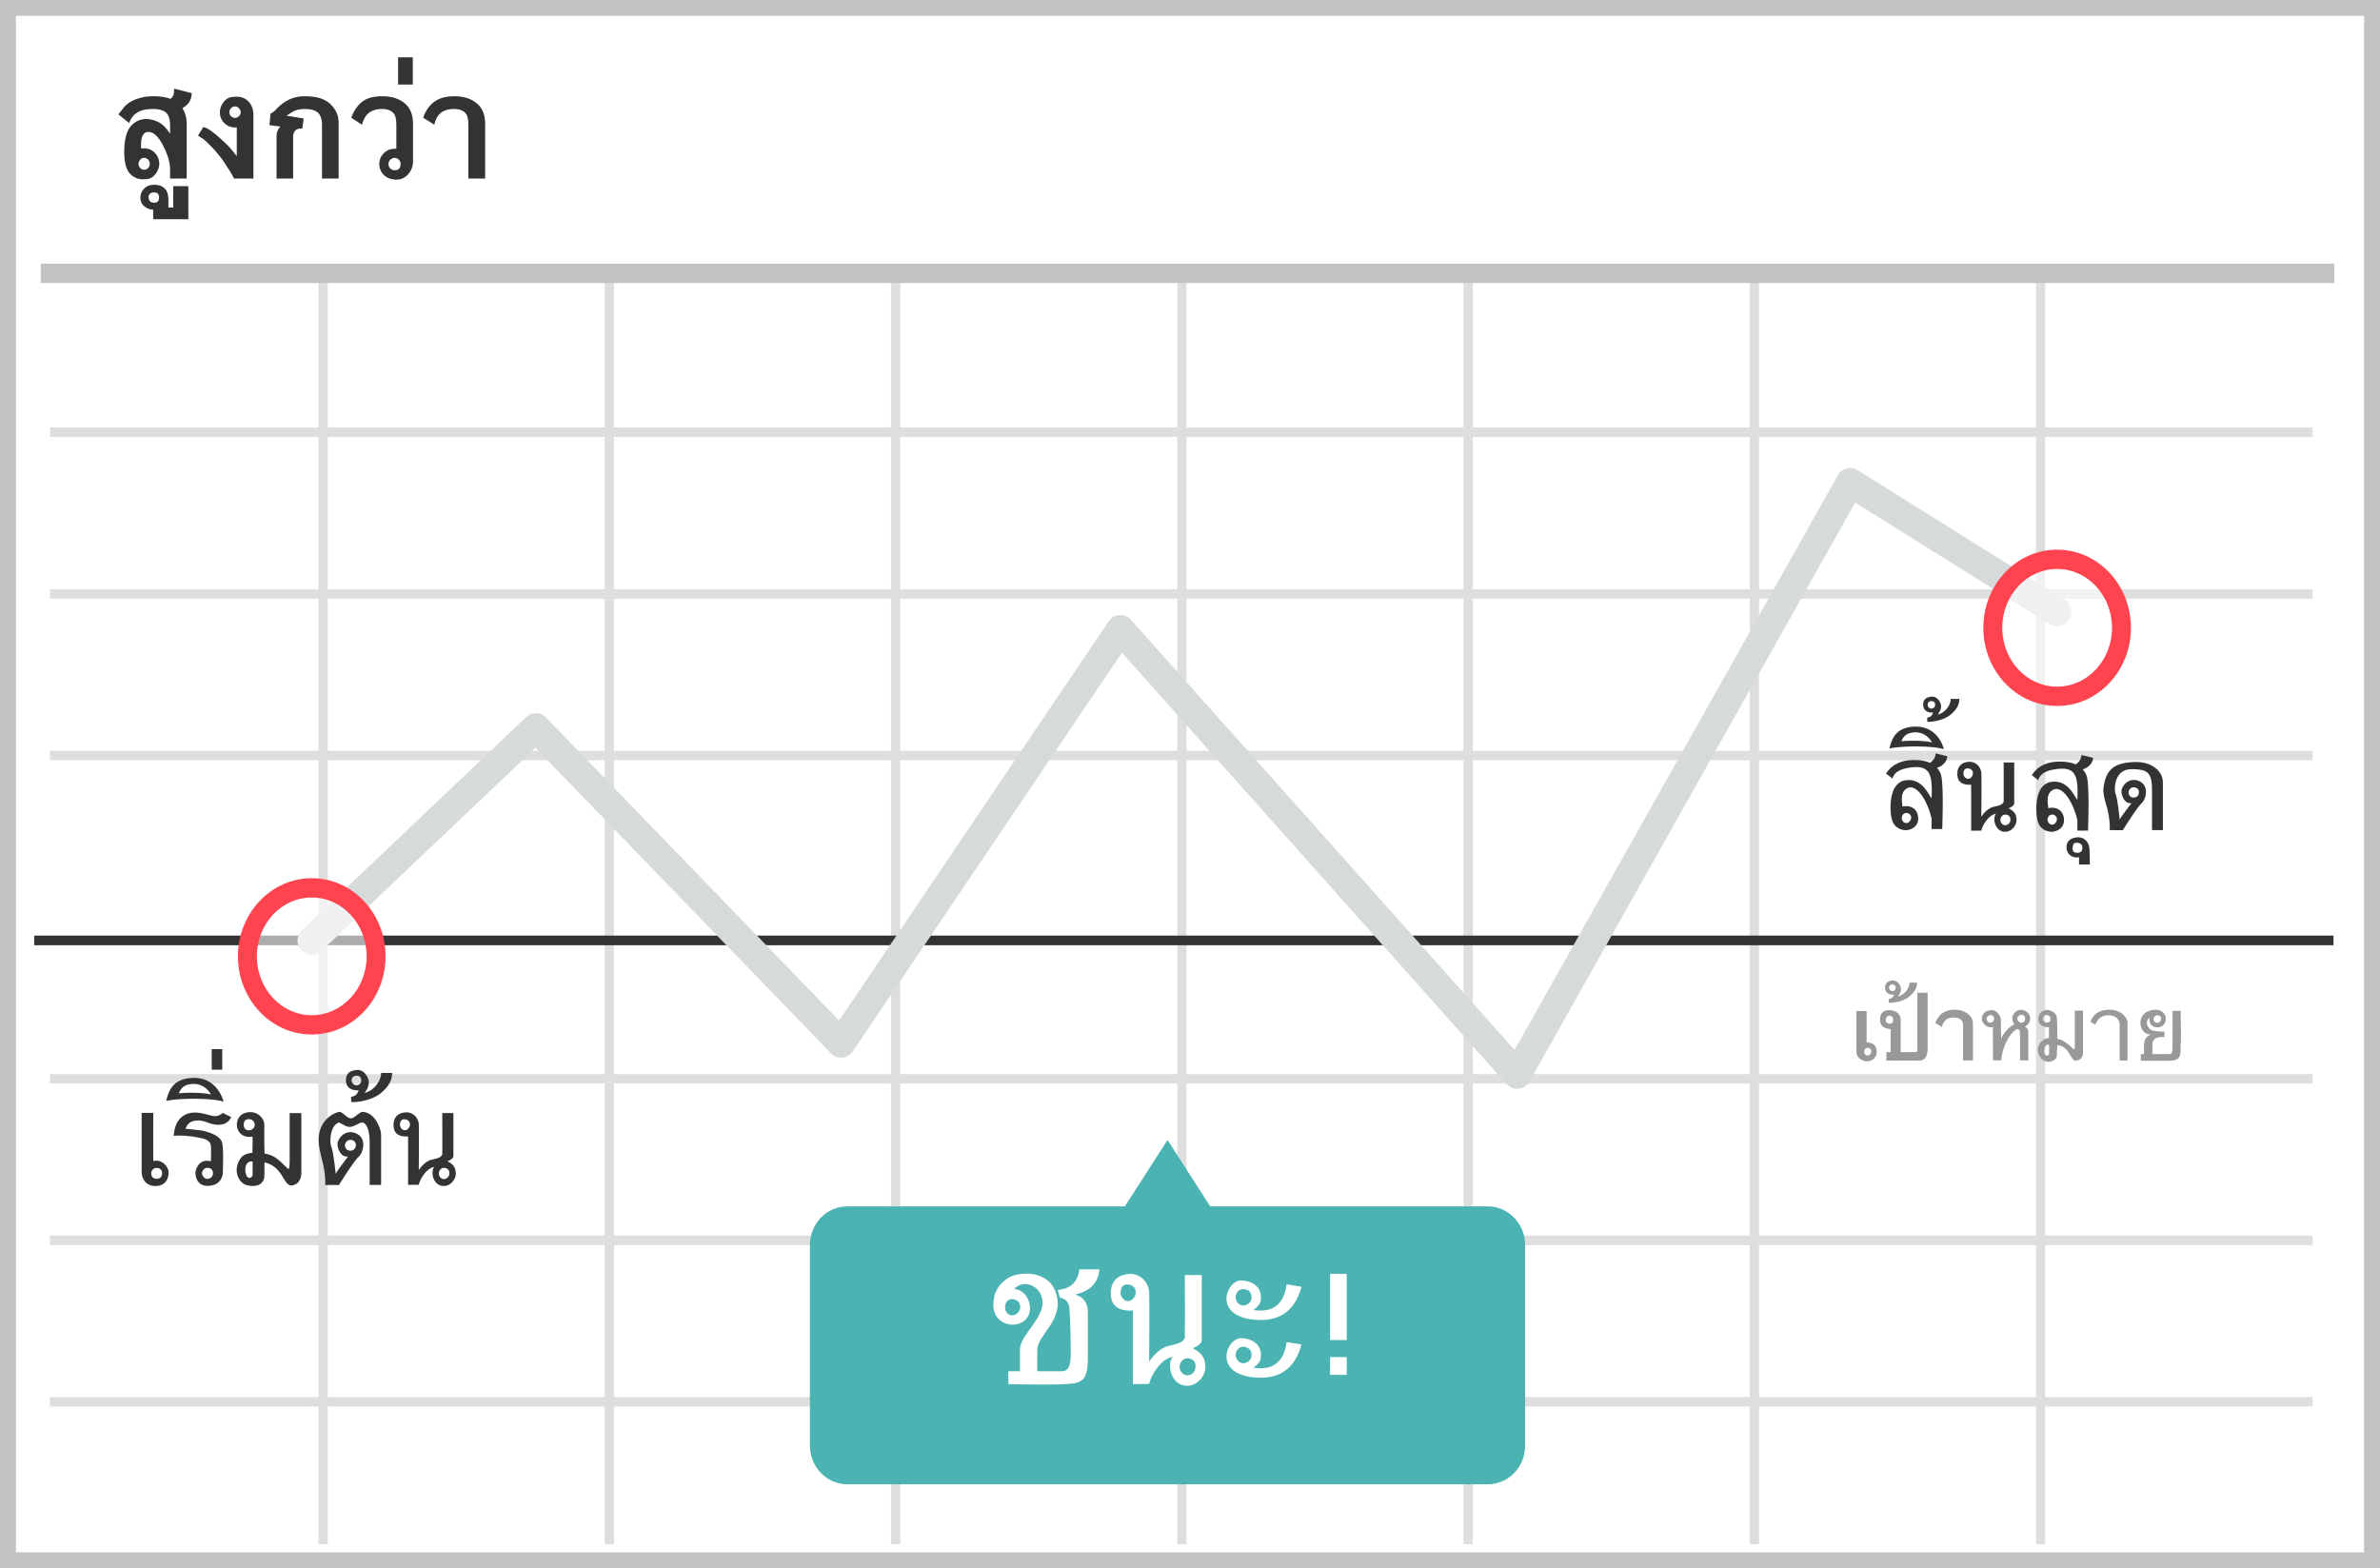 <svg width="299" height="197" xmlns="http://www.w3.org/2000/svg"><g fill="none" fill-rule="evenodd"><path fill="#fff" d="M0 0h299v197H0z"/><path d="M2 1.986v193.028h295V1.986H2zM299 0v197H0V0h299z" fill="#C2C2C2" fill-rule="nonzero"/><path d="M6.278 54.886v-1.19H290.53v1.19H6.28zm0 20.328v-1.191H290.53v1.19H6.28zm0 20.29v-1.191H290.53v1.19H6.28zm0 40.617v-1.191H290.53v1.19H6.28zm0 20.29v-1.191H290.53v1.19H6.28zm0 20.29v-1.191H290.53v1.19H6.28zM40.008 34h1.167v160h-1.168V34zm35.96 0h1.169v160h-1.168V34zm35.963 0h1.168v160h-1.168V34zm35.962 0h1.168v160h-1.168V34zm35.962 0h1.168v160h-1.168V34zm35.962 0h1.168v160h-1.168V34zm35.962 0h1.168v160h-1.168V34z" fill="#DFDEDE" fill-rule="nonzero"/><path fill="#333" d="M4.295 118.746v-1.212h288.863v1.212z"/><path fill="#C2C2C2" d="M5.128 35.551V33.13h288.13v2.422z"/><path d="M67.275 93.945L40.378 119.47a1.756 1.756 0 01-2.517-.092 1.843 1.843 0 01.091-2.568l28.163-26.727a1.756 1.756 0 012.481.054l36.821 38.07 33.87-50.16a1.76 1.76 0 012.785-.193l48.2 54.049 40.619-72.197a1.76 1.76 0 012.475-.644l26.002 16.258a1.838 1.838 0 01.588 2.498 1.76 1.76 0 01-2.45.6l-24.439-15.28-40.923 72.737a1.761 1.761 0 01-2.862.318l-48.334-54.2-33.82 50.086a1.76 1.76 0 01-2.734.245L67.275 93.945z" fill="#D6DADB"/><path d="M186.911 151.552h-34.869l-5.364-8.338-5.365 8.338h-34.869c-2.607 0-4.695 2.17-4.695 4.873v25.167c0 2.704 2.124 4.874 4.695 4.874h80.467c2.607 0 4.695-2.17 4.695-4.874v-25.167c0-2.703-2.124-4.873-4.695-4.873z" fill="#4BB4B3"/><ellipse fill="#FFF" opacity=".6" cx="258.438" cy="78.869" rx="8.084" ry="8.605"/><path d="M258.437 88.686c-5.131 0-9.27-4.407-9.27-9.817s4.139-9.817 9.27-9.817c5.132 0 9.271 4.407 9.271 9.817s-4.139 9.817-9.27 9.817zm0-2.424c3.797 0 6.896-3.298 6.896-7.393s-3.099-7.394-6.896-7.394c-3.797 0-6.896 3.3-6.896 7.394 0 4.095 3.1 7.394 6.896 7.394z" fill="#FF444F" fill-rule="nonzero"/><ellipse fill="#FFF" opacity=".6" cx="39.165" cy="120.141" rx="8.084" ry="8.605"/><path d="M39.165 129.958c-5.132 0-9.271-4.407-9.271-9.817s4.14-9.817 9.271-9.817c5.132 0 9.271 4.407 9.271 9.817s-4.14 9.817-9.271 9.817zm0-2.424c3.797 0 6.896-3.298 6.896-7.393s-3.099-7.394-6.896-7.394c-3.797 0-6.896 3.3-6.896 7.394 0 4.095 3.099 7.393 6.896 7.393z" fill="#FF444F" fill-rule="nonzero"/><path d="M19.258 139.808c-.01 2.601-.01 4.618 0 6.05 1.13-.28 1.923.784 1.923 1.41 0 .627-.243 1.613-1.473 1.716-1.23.102-1.912-.752-1.912-1.8v-7.376h1.462zm.43 6.918a.657.657 0 00-.488.19.685.685 0 00-.203.49c0 .309.153.681.693.681.539 0 .675-.4.675-.717 0-.316-.204-.644-.676-.644zm8.312-6.92c.35.196.7.37 1.049.519-.3.65-.836.976-1.607.976-1.157 0-1.632-.604-2.732-.53-1.1.074-1.217.699-1.42 1.025.874.083 1.518.154 1.932.213.621.087 2.418.547 2.672 1.515.22.775.106 2.934.106 3.718 0 .784-.52 1.729-1.905 1.729s-1.535-1.207-1.535-1.625c0-.418.441-1.88 1.941-1.444.014-.967.017-1.553.01-1.757-.01-.306-.03-.853-.99-1.103s-2.62-.478-3.695-.35c.082-1.012.365-2.104 1.463-2.664s2.51-.072 3.222.112c.712.185 1.058 0 1.489-.334zm-1.97 6.903c-.398 0-.653.426-.653.691 0 .265.27.692.653.692.382 0 .725-.237.725-.71 0-.475-.326-.673-.725-.673zm-5.147-8.396c.318-1.365.882-2.832 3.383-2.899 2.502-.067 3.525 1.88 3.815 2.977-1.826-.54-6.152-.386-7.198-.078zm1.587-.965c1.026-.111 3.055-.111 4.03.155-.341-.707-1.247-1.401-2.274-1.333-1.027.067-1.454.434-1.756 1.178zm4.131-5.553h1.322v2.584H26.6l.001-2.584zm9.787 8.038h1.471v7.482c0 .73-.334 1.295-.725 1.456-.23.095-.415.231-.746.108-.85-.316-.95-2.327-3.155-2.853-.01.37-.017.996-.022 1.875-.215 1.126-1.312 1.214-2.217.978s-1.521-1.454-1.145-2.593c.38-1.148.984-1.36 1.853-1.463.032-.713.041-1.392.026-2.036-1.401.235-2.064-.785-1.96-1.671.103-.887.737-1.402 1.699-1.402.962-.001 1.766.792 1.744 1.658-.022.866-.015 2.126.022 3.539.797.14 1.325.405 1.987.999.188.168.52.519 1.029.975.098-.14.14-.4.14-1.11v-5.942zm-5.116.76c-.337 0-.647.156-.647.7 0 .542.34.698.647.698.308 0 .724-.219.724-.692 0-.472-.386-.705-.723-.705l-.001-.001zm.465 5.373c-.083-.098-.35-.101-.599.1-.248.201-.456.785-.216 1.5.24.716.815.34.815 0v-1.6zm14.704 2.891v-5.254c0-2.351-.735-2.59-.987-2.59s-.974.551-1.496.551-.691-.256-1.38-.551c-1.15.396-1.184 2.528-.948 3.083.157.37.34 1.493.547 3.37.062-.18.578-.905 1.553-2.173-.869.113-1.328-.92-1.328-1.57 0-.649.96-1.953 2.35-1.334 1.39.619.868 2.426.328 2.904-.36.32-1.193 1.51-2.502 3.574l-1.73-.01c.03-.536.03-1.172-.228-2.457-.17-.848-.583-2.106-.583-3.18 0-2.699 2.166-3.543 2.686-3.543.532.21.93.813 1.34.813.413 0 .633-.391 1.39-.813 1.706 0 2.426 2.213 2.426 2.893v6.287H46.44zm-2.431-5.66c-.372 0-.668.358-.668.682 0 .325.213.672.668.672.455 0 .7-.323.7-.722 0-.4-.328-.633-.7-.633v.001zm3.874-8.409c.761.003 1.155 0 1.372 0 .007.694-.213 1.522-1.372 2.507-1.02.865-2.804 1.213-3.764 1.146l-.01-.66c.504-.058.816-.328.938-.81-.836.066-1.586-.324-1.586-1.253 0-.93.584-1.231 1.363-1.299.779-.068 1.274.637 1.445 1.149.172.512 0 1.178-.493 1.727 1.253-.261 2.107-1.577 2.107-2.507zm-3.14.347a.563.563 0 00-.404.172.586.586 0 00-.164.413c0 .29.272.613.568.613.297 0 .637-.148.637-.613 0-.466-.288-.585-.637-.585zm10.82 4.695h1.398v5.382c0 .36-.52.577-.754.677.785.37 1.054.84 1.054 1.553 0 .712-.646 1.547-1.504 1.547-.856 0-1.264-.711-1.377-1.238-.113-.526.029-1.03.179-1.147-.914.115-1.774 1.435-1.949 2.23l-1.343.012v-6.08c-1.218.064-1.828-.412-1.828-1.431 0-1.528 1.314-1.598 1.66-1.598.346 0 1.283.217 1.511 1.385.05 1.277 0 5.566 0 5.88.334-.503.91-1.152 1.624-1.314.716-.163 1.133-.254 1.328-.654.012-.816.012-2.55 0-5.205v.001zm.191 6.884c-.29 0-.623.298-.623.705s.334.704.623.704a.698.698 0 00.505-.225.727.727 0 00.192-.526c0-.53-.406-.658-.696-.658zm-4.976-6.107c-.384 0-.53.332-.53.688 0 .356.28.688.617.688.338 0 .635-.35.635-.746 0-.395-.338-.63-.722-.63zM237.368 94.04c.303-1.298.839-2.692 3.216-2.756 2.377-.063 3.35 1.788 3.626 2.83-1.736-.513-5.848-.367-6.841-.074h-.001zm1.508-.918c.976-.106 2.904-.106 3.832.147-.325-.672-1.186-1.331-2.162-1.267-.976.064-1.383.413-1.67 1.12zm31.481 11.162v-4.88c0-2.235-.375-2.775-2.578-2.775-2.202 0-2.22 2.602-1.995 3.13.15.35.323 1.418.52 3.203.06-.172.55-.86 1.475-2.066-.825.108-1.261-.874-1.261-1.491 0-.618.912-1.857 2.233-1.27 1.321.589.825 2.306.313 2.761-.343.303-1.135 1.435-2.378 3.397l-1.645-.01c.027-.51.027-1.114-.217-2.335-.161-.806-.682-2.012-.554-3.022.307-2.406 1.514-3.072 3.727-3.193 2.212-.122 3.726 1.051 3.726 2.575v5.976h-1.366zm-2.31-5.38c-.355 0-.636.34-.636.648 0 .309.203.639.635.639s.667-.307.667-.687c0-.38-.313-.6-.667-.6zm-22.978-11.099c.597.003.904 0 1.076 0 .005.544-.168 1.192-1.076 1.963-.797.677-2.195.95-2.946.898l-.008-.518c.395-.044.64-.256.735-.633-.655.051-1.242-.254-1.242-.982s.458-.963 1.067-1.016c.61-.053.998.498 1.131.9.135.4 0 .921-.386 1.351.981-.204 1.649-1.235 1.649-1.963zm-2.458.272a.44.44 0 00-.315.135.459.459 0 00-.129.323c0 .227.213.48.444.48.233 0 .5-.115.5-.48s-.226-.458-.5-.458zm9.108 7.711h1.33v5.116c0 .342-.495.549-.715.643.745.353 1 .8 1 1.477 0 .676-.614 1.47-1.428 1.47-.815 0-1.202-.676-1.31-1.176-.108-.5.027-.98.17-1.09-.869.11-1.686 1.363-1.853 2.119l-1.276.012v-5.78c-1.158.062-1.737-.391-1.737-1.36 0-1.452 1.248-1.519 1.577-1.519.33 0 1.22.207 1.436 1.317.047 1.213 0 5.29 0 5.588.319-.477.865-1.094 1.545-1.249.679-.154 1.077-.24 1.262-.62.01-.776.01-2.425 0-4.948zm.184 6.544c-.277 0-.593.283-.593.67 0 .386.317.67.593.67a.677.677 0 00.662-.715c0-.503-.387-.625-.662-.625zm-4.73-5.804c-.366 0-.504.315-.504.654 0 .338.265.654.587.654.32 0 .603-.334.603-.71 0-.375-.322-.598-.687-.598zm13.603-.494c.257-.204.706-.546.706-1.19.636.152 1.125.273 1.467.364 0 .523-.446 1.186-1.292 1.448.228.251.351.497.428.666.287.547.365 2.888.235 7.022h-1.342c.007-.55.007-.99 0-1.32-.573-2.429-1.921-4.321-2.991-3.83-1.07.49-.67 1.825-.67 2.341.67-.19 1.854 0 1.976 1.326.124 1.325-1.183 1.738-1.835 1.608-.652-.13-1.348-.469-1.544-1.69-.197-1.222-.246-4.281 1.819-4.558 2.064-.276 2.834 1.767 3.245 2.265.124-2.726-.092-4.12-2.345-3.9-2.252.22-2.42 1.066-2.577 1.416a20.841 20.841 0 00-.798-.614c.725-1.141 1.901-1.712 3.531-1.712.873 0 1.513.147 1.987.358zm-2.955 6.298c-.39 0-.586.334-.586.633s.227.632.586.632.596-.441.596-.693a.584.584 0 00-.596-.572zm-15.36-6.497c.256-.204.706-.546.706-1.19.636.151 1.125.272 1.468.363 0 .524-.446 1.187-1.293 1.449.228.25.353.497.428.665.287.548.366 2.889.235 7.023h-1.342c.006-.55.006-.991 0-1.321-.573-2.428-1.92-4.32-2.991-3.83-1.07.49-.67 1.825-.67 2.342.67-.19 1.854 0 1.976 1.325.123 1.326-1.184 1.739-1.834 1.609-.652-.13-1.348-.47-1.545-1.69-.196-1.223-.245-4.282 1.82-4.558 2.063-.277 2.833 1.767 3.244 2.264.124-2.726-.092-4.12-2.344-3.9-2.254.22-2.421 1.067-2.578 1.416a20.841 20.841 0 00-.798-.614c.725-1.14 1.902-1.711 3.532-1.711.872 0 1.512.146 1.987.358zm-2.955 6.298c-.389 0-.586.333-.586.632 0 .3.228.632.586.632.359 0 .596-.44.596-.692a.584.584 0 00-.596-.572zm21.686 6.472a41.501 41.501 0 010-.904c-1.088.127-1.574-.582-1.574-1.27 0-.686.41-1.153 1.344-1.24.934-.086 1.445.706 1.513 1.24.045.358.068 1.082.068 2.174h-1.351zm-.264-2.732c-.258 0-.477 0-.54.614-.06.614.363.645.638.645s.587-.157.587-.645-.427-.614-.685-.614z" fill="#333" fill-rule="nonzero"/><path d="M272.934 126.98h1.023c.047 2.251.047 3.704 0 4.359-.071.981.245 1.917-1.468 1.917h-3.538v-.832h.394c.092-.718-.326-2.111.927-2.463-1.534.086-1.936-2.305-.408-2.914 1.53-.609 2.23.312 2.23.888 0 .548-.29 1.123-1.077 1.123-.408 0-1.082-.194-.97-1.192-.55.398-.389 1.122.179 1.502.204.137.766.215 1.69.235v.677c-1.005-.067-1.508.238-1.508.916v1.228h2.081c.445 0 .445-.25.445-.92v-4.524zm-1.922.555c-.19 0-.462.223-.462.481 0 .26.195.482.461.482.269 0 .496-.195.496-.537 0-.341-.306-.426-.495-.426zm-4.72 5.69h.989v-4.704c0-.749-.904-1.777-2.53-1.668-1.083.073-1.788.576-2.115 1.509.188.111.388.236.598.375.301-.784.819-1.183 1.553-1.196 1.1-.02 1.506.569 1.506 1.196v4.488zm-19.677-.005h1.247v-4.704c0-.748-.903-1.776-2.529-1.667-1.084.072-1.818.628-2.202 1.667.342.198.618.366.83.505.18-.78.637-1.176 1.372-1.19 1.101-.02 1.282.526 1.282.902v4.487zm14.046-6.258h1.03v5.243c0 .507-.25 1.048-1.03 1.048-.705-.41-.676-1.733-2.198-1.974-.04.531-.059.993-.059 1.385 0 .59-1.458 1.28-2.17 0-.713-1.28.474-2.26 1.166-2.26.013-.76.02-1.21.02-1.35-.43.002-1.274-.076-1.34-.961-.065-.886.653-1.215 1.1-1.215.448 0 1.167.329 1.223.97.057.641.057 1.923.06 2.679.652-.033 1.867 1.047 2.032 1.3.232.04.166-.506.166-.964v-3.901zm-3.587.542c-.237 0-.415.17-.415.482 0 .312.211.482.47.482.26 0 .471-.122.471-.478s-.289-.486-.526-.486zm.359 3.733c-.495-.109-.677.425-.612.988.067.564.612.393.612.174v-1.162zm-2.617 1.983l-1.034-.012-.006-3.515c-.092-.667-.538-.495-1.119.235-.58.73-1.08 1.764-1.254 3.286h-1.025l-.012-4.184c-1.005.148-1.392-.706-1.392-.982s.08-.995 1.034-1.138c.953-.144 1.373.875 1.362 1.205-.006.22.004 1.01.033 2.374.229-.679 1.229-1.724 1.715-1.802-.203-.078-.318-.563-.318-.84 0-.276.397-.993 1.068-.993.67 0 1.179.544 1.179 1.047 0 .504-.225.852-.659 1.061.257.106.428.405.428.73v3.528zm-.88-5.734c-.249 0-.5.252-.5.5 0 .247.271.499.5.499.229 0 .479-.162.479-.526 0-.365-.23-.473-.48-.473zm-3.912.022c-.212 0-.437.25-.437.488s.19.482.437.482.448-.155.496-.482c.048-.326-.285-.488-.496-.488zm-7.852-2.794v6.884c0 .768-.152 1.636-1.03 1.636h-4.149v-1.06h.534v-2.896c-.894-.063-1.34-.448-1.34-1.155 0-1.062.654-1.224 1.226-1.224.571 0 1.37.373 1.37 1.224v4.05h1.77c.327 0 .327-.131.327-.482v-6.977h1.292zm-4.812 2.877c-.268 0-.45.242-.45.554 0 .311.255.453.449.453.195 0 .48-.022.48-.453s-.213-.554-.48-.554zm-2.856-.577v3.936c.845.017 1.268.408 1.268 1.172 0 1.146-1.14 1.22-1.268 1.22-.127 0-1.285-.22-1.285-1.22v-5.108h1.285zm.125 4.62c-.25 0-.443.197-.443.481 0 .285.222.483.443.483.22 0 .472-.234.472-.514s-.224-.45-.472-.45z" fill="#999" fill-rule="nonzero"/><path d="M239.888 123.44c.527.002.8 0 .95 0 .005.48-.147 1.054-.95 1.737-.706.599-1.943.84-2.608.793l-.008-.457c.35-.04.567-.227.651-.561-.579.046-1.098-.224-1.098-.868s.404-.853.943-.9c.54-.047.883.442 1.002.796.118.355 0 .816-.342 1.197.869-.182 1.46-1.093 1.46-1.737zm-2.175.24a.39.39 0 00-.28.119.405.405 0 00-.114.286c0 .201.189.425.394.425.205 0 .442-.102.442-.425 0-.322-.2-.405-.441-.405h-.001z" fill="#999" fill-rule="nonzero"/><path d="M169.19 168.343h-2.09v-8.313h2.09v8.313zm0 4.374h-2.09v-2.233h2.09v2.233zm-33.59-13.259h2.516c-.13 1.68-1.143 2.737-3.042 3.168 1.046.31 1.592 1.053 1.592 2.191 0 1.802-.01 3.952 0 5.714 0 2.948-.684 3.25-2.934 3.351-1.5.067-3.852.067-7.055 0v-1.617h1.465v-2.92c.15-1.621 2.842-3.679 2.842-5.692 0-2.013-2.328-3.117-3.566-1.718 1.038.06 1.909.993 1.986 2.338 0 1.403-1.01 2.137-2.179 2.137-1.168 0-2.43-.807-2.43-2.454 0-1.647.716-2.683 1.882-3.429 1.167-.746 5.145-1.166 6.049 2.099.905 3.264-2.41 5.08-2.41 6.978v2.66h3.056c.897 0 1.14-.746 1.14-2.132 0-.913 0-3.913-.172-5.86-.083-.95-.89-1.237-1.173-1.237-.175-.503-.18-.603-.287-.98 1.626-.151 2.532-1.017 2.72-2.597zm-8.463 3.742c-.476 0-.876.391-.876 1.02 0 .63.46 1.02.876 1.02s1.035-.345 1.035-1.044c0-.7-.56-.996-1.035-.996zm21.715-3.023h2.123v8.177c0 .546-.79.876-1.144 1.028 1.192.563 1.6 1.277 1.6 2.359 0 1.081-.98 2.35-2.283 2.35s-1.921-1.08-2.093-1.88c-.172-.8.043-1.566.27-1.742-1.386.175-2.695 2.18-2.96 3.386l-2.038.02v-9.238c-1.852.099-2.777-.625-2.777-2.173 0-2.32 1.994-2.427 2.52-2.427.525 0 1.948.33 2.295 2.104.075 1.94 0 8.454 0 8.931.51-.763 1.382-1.75 2.468-1.996 1.087-.246 1.722-.385 2.019-.992.016-1.24.016-3.876 0-7.907zm.29 10.459c-.44 0-.947.452-.947 1.07 0 .618.509 1.07.948 1.07.439 0 1.058-.338 1.058-1.142 0-.803-.617-.998-1.058-.998zm-7.56-9.278c-.583 0-.803.505-.803 1.046s.424 1.045.936 1.045c.513 0 .965-.533.965-1.133s-.514-.958-1.097-.958zm20.057-.019l1.866.31c-.849 3.156-2.926 4.524-6.232 4.104-4.957-.63-3.127-5.07-1.216-4.897 1.911.174 2.35 1.3 2.35 2.037 0 .737-.073 1.012-.946 1.676 2.45.376 3.843-.7 4.178-3.23zm-5.476.601c-.525 0-.935.52-.935 1.035 0 .515.46 1.034.935 1.034.472 0 1.072-.355 1.072-1.06 0-.706-.549-1.009-1.072-1.009zm5.476 6.65l1.866.31c-.849 3.156-2.926 4.524-6.232 4.105-4.957-.63-3.127-5.072-1.216-4.898 1.911.174 2.35 1.3 2.35 2.037 0 .738-.073 1.012-.946 1.677 2.45.375 3.843-.702 4.178-3.231zm-5.476.602c-.525 0-.935.518-.935 1.034 0 .515.46 1.034.935 1.034.472 0 1.072-.355 1.072-1.06 0-.706-.549-1.008-1.072-1.008z" fill="#FFF" fill-rule="nonzero"/><path d="M18.816 20.584a.752.752 0 00-.44-.694.68.68 0 00-.286-.06c-.09 0-.18.022-.26.064a.753.753 0 00-.216.17.856.856 0 00-.151.242.721.721 0 000 .562c.07.173.2.314.366.395a.69.69 0 00.778-.153.723.723 0 00.209-.526zm4.099-7.005a3.837 3.837 0 01.278.554v-.007c.176.46.265.932.265 1.415v6.885h-2.09v-1.152c0-.788-.255-1.71-.767-2.767-.627-1.29-1.28-1.934-1.959-1.934-.395 0-.665.234-.809.704v-.007a1.928 1.928 0 00-.087.42 5.207 5.207 0 00-.024.533v.21c0 .078.005.155.014.23.12-.02.242-.029.363-.028.54 0 .992.19 1.359.569h-.007c.372.38.557.84.557 1.38 0 .204-.035.405-.104.604-.07.2-.167.391-.293.576-.293.413-.644.652-1.052.719a6.183 6.183 0 01-.579.042 2.192 2.192 0 01-1.652-.711h.007c-.484-.493-.726-1.406-.726-2.738 0-.706.061-1.316.182-1.828s.294-.924.516-1.237a2.75 2.75 0 01.92-.79c.349-.18.735-.27 1.157-.27.475 0 .977.128 1.506.384.525.26 1.017.75 1.478 1.465v-1.003a3.92 3.92 0 00-.08-.846 1.713 1.713 0 00-.234-.583v.007c-.307-.455-.918-.683-1.833-.683-.855 0-1.518.152-1.986.455-.466.285-.8.721-1.005 1.31l-1.359-1.09.76-.96c.427-.44.951-.77 1.529-.963a8.1 8.1 0 01.673-.202c.424-.1.9-.15 1.43-.15a7.88 7.88 0 011.188.082c.355.054.677.139.966.252.102-.094.195-.194.278-.298.12-.166.182-.498.182-.996l2.202.569c0 .759-.325 1.347-.975 1.764l-.188.114h-.001zm-3.57 10.596c-.377 0-.606.168-.69.505.014.526.245.79.69.79.423 0 .635-.216.635-.648 0-.213-.049-.374-.147-.483-.098-.11-.26-.164-.488-.164zm-.104 3.364v-1.202h-.014c-.428 0-.83-.173-1.205-.519a1.127 1.127 0 01-.28-.427 1.589 1.589 0 01-.098-.576c0-.417.147-.782.44-1.095.316-.337.74-.505 1.276-.505.864 0 1.419.334 1.666 1.003.041.123.073.268.097.434.023.166.034.355.034.569v.853h.608v-2.688h1.896v4.153H19.24zm9.675-8.954l.37.448c.139.171.293.368.46.59v-3.626l-.202.014a1.86 1.86 0 01-1.353-.54 1.84 1.84 0 01-.565-1.366c0-.432.138-.832.412-1.202l-.007.007c.127-.195.29-.363.48-.494.177-.116.373-.191.587-.224.27-.029.47-.043.598-.043.67 0 1.2.228 1.59.683.368.431.551.955.551 1.572v8.022h-2.44a7.486 7.486 0 00-.146-.281l-.21-.388a5.447 5.447 0 00-.16-.26c-.083-.13-.199-.304-.348-.522a11.306 11.306 0 00-.216-.349 32.089 32.089 0 00-.328-.497 14.35 14.35 0 00-.558-.719c-.213-.26-.429-.512-.648-.754l-.593-.597-.027-.036v.008c-.363-.356-.602-.567-.719-.633l-.571-.356.656-1.067c.385 0 1.122.49 2.21 1.472.405.365.798.744 1.177 1.138zm-.098-4.473c0 .1.02.19.06.274.04.083.091.156.156.22a.685.685 0 00.235.15c.09.035.185.053.281.053a.556.556 0 00.258-.064.853.853 0 00.224-.164.764.764 0 00.153-.224.597.597 0 00.055-.245.66.66 0 00-.058-.274.833.833 0 00-.38-.402.548.548 0 00-.252-.064.71.71 0 00-.52.21.713.713 0 00-.212.53zm11.635 8.314v-6.714c0-.616-.127-1.09-.383-1.422l.007.007c-.326-.403-.928-.605-1.806-.605-.305 0-.61.035-.907.107-.116.032-.23.07-.34.117-.13.054-.253.12-.37.196-.13.08-.251.158-.363.231a2 2 0 00-.25.189l-.015.014c.353.052.716.109 1.088.17.372.062.718.117 1.04.164l-.176 1.266c-.414 0-.683.064-.809.192-.227.19-.34.472-.34.846v5.242h-2.086v-5.242c0-.445.105-.808.314-1.088a2.07 2.07 0 01.181-.199l-1.387-.178.133-1.45c.26-.11.51-.3.746-.57.417-.45.904-.828 1.443-1.116a4.2 4.2 0 01.98-.366 4.792 4.792 0 011.118-.125c.953 0 1.726.128 2.321.384h-.007c.36.16.69.38.977.654h-.007c.372.358.657.799.833 1.288.044.123.075.244.094.362.041.27.063.565.063.882v6.764h-2.093zm9.125-1.039c.497 0 .745-.258.745-.775a.775.775 0 00-.455-.715.703.703 0 00-.583.004.812.812 0 00-.419.416.77.77 0 00.71 1.07h.002zm2.307-1.08c0 .303-.054.59-.164.863a2.53 2.53 0 01-.47.75 1.957 1.957 0 01-.666.484c-.249.11-.52.164-.812.164a2.34 2.34 0 01-.185-.007 1.205 1.205 0 01-.206-.036 1.827 1.827 0 01-.668-.199 2.2 2.2 0 01-.559-.412 1.882 1.882 0 01-.502-1.301c0-.541.19-.997.566-1.366a1.86 1.86 0 011.353-.555h.11c.042 0 .079.002.112.007v-2.902c0-.692-.086-1.173-.258-1.443-.293-.441-.811-.662-1.554-.662-.763 0-1.367.214-1.814.64-.273.266-.507.712-.703 1.337l-1.331-.874c.284-.802.705-1.446 1.268-1.935.59-.512 1.466-.768 2.629-.768 1.156 0 2.09.292 2.802.875.7.578 1.052 1.437 1.052 2.574v4.766zM50.01 7.198h1.847v3.421H50.01V7.198zm10.937 15.228h-2.105v-6.629c0-.706-.086-1.185-.258-1.436-.298-.446-.815-.669-1.554-.669-.777 0-1.382.216-1.82.647-.279.27-.495.712-.648 1.323l-1.394-.867a4.33 4.33 0 01.502-1.06 3.93 3.93 0 01.725-.818c.646-.55 1.548-.825 2.705-.825 1.137 0 2.063.292 2.774.875.716.583 1.073 1.441 1.073 2.574v6.885z" fill="#333" fill-rule="nonzero"/></g></svg>